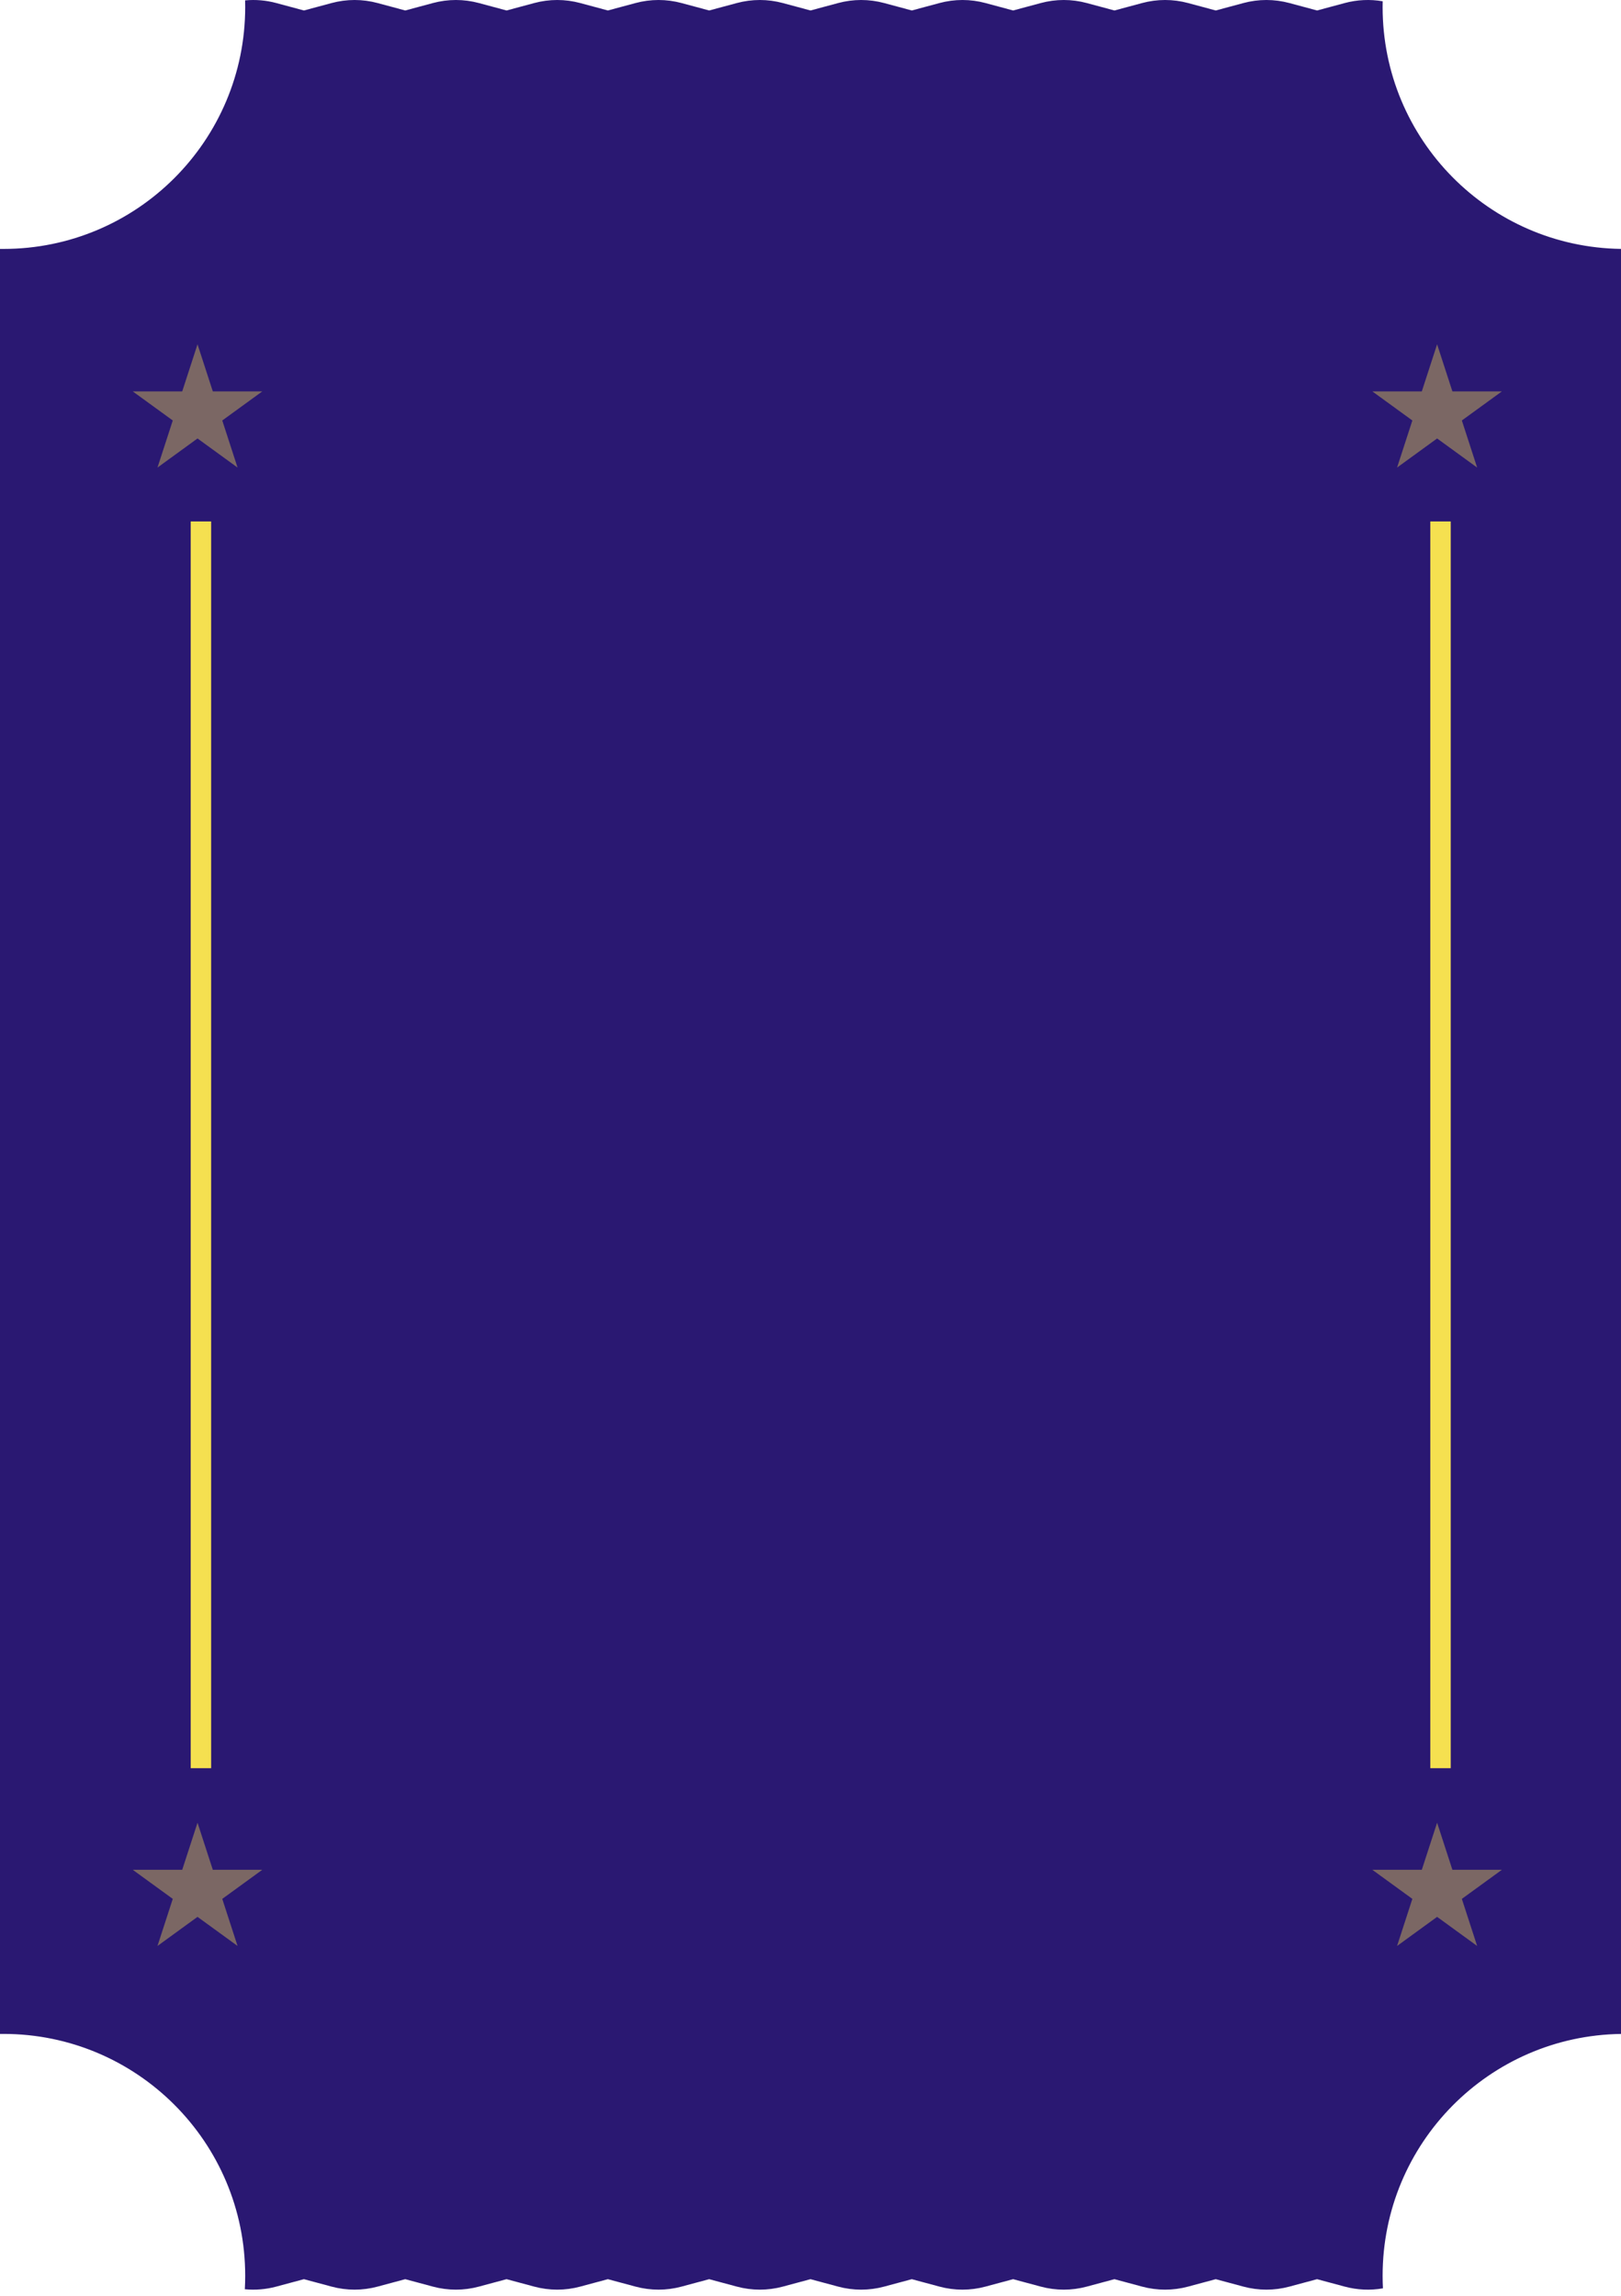 <svg width="238" height="337" viewBox="0 0 238 337" fill="none" xmlns="http://www.w3.org/2000/svg">
<path fill-rule="evenodd" clip-rule="evenodd" d="M36 1.038C36 20.644 20.106 36.538 0.5 36.538C0.333 36.538 0.166 36.537 0 36.535L0 298.542C0.166 298.539 0.333 298.538 0.5 298.538C20.106 298.538 36 314.432 36 334.038C36 334.702 35.982 335.362 35.946 336.017C37.49 336.165 39.054 336.036 40.563 335.63L44.625 334.538L48.687 335.63C50.898 336.225 53.227 336.225 55.438 335.63L59.5 334.538L63.562 335.63C65.773 336.225 68.102 336.225 70.313 335.63L74.375 334.538L78.437 335.63C80.648 336.225 82.977 336.225 85.188 335.63L89.25 334.538L93.312 335.63C95.523 336.225 97.852 336.225 100.063 335.63L104.125 334.538L108.187 335.63C110.398 336.225 112.727 336.225 114.938 335.63L119 334.538L123.062 335.63C125.273 336.225 127.602 336.225 129.813 335.63L133.875 334.538L137.937 335.63C140.148 336.225 142.477 336.225 144.688 335.63L148.75 334.538L152.812 335.63C155.023 336.225 157.352 336.225 159.563 335.63L163.625 334.538L167.687 335.63C169.898 336.225 172.227 336.225 174.438 335.63L178.5 334.538L182.562 335.63C184.773 336.225 187.102 336.225 189.313 335.63L193.375 334.538L197.437 335.63C199.271 336.124 201.186 336.208 203.047 335.883C203.016 335.272 203 334.657 203 334.038C203 314.599 218.624 298.809 238 298.542V36.535C218.624 36.267 203 20.477 203 1.038C203 0.754 203.003 0.47 203.01 0.187C201.16 -0.13 199.258 -0.044 197.437 0.446L193.375 1.538L189.313 0.446C187.102 -0.149 184.773 -0.149 182.562 0.446L178.5 1.538L174.438 0.446C172.227 -0.149 169.898 -0.149 167.687 0.446L163.625 1.538L159.563 0.446C157.352 -0.149 155.023 -0.149 152.812 0.446L148.75 1.538L144.688 0.446C142.477 -0.149 140.148 -0.149 137.937 0.446L133.875 1.538L129.813 0.446C127.602 -0.149 125.273 -0.149 123.062 0.446L119 1.538L114.938 0.446C112.727 -0.149 110.398 -0.149 108.187 0.446L104.125 1.538L100.063 0.446C97.852 -0.149 95.523 -0.149 93.312 0.446L89.25 1.538L85.188 0.446C82.977 -0.149 80.648 -0.149 78.437 0.446L74.375 1.538L70.313 0.446C68.102 -0.149 65.773 -0.149 63.562 0.446L59.5 1.538L55.438 0.446C53.227 -0.149 50.898 -0.149 48.687 0.446L44.625 1.538L40.563 0.446C39.067 0.044 37.517 -0.086 35.987 0.056C35.995 0.382 36 0.71 36 1.038Z" fill="#2A1872"/>
<line x1="29.5" y1="76.538" x2="29.5" y2="259.538" stroke="#F5E050" stroke-width="3"/>
<line x1="211.5" y1="76.538" x2="211.5" y2="259.538" stroke="#F5E050" stroke-width="3"/>
<path d="M29 50.538L31.245 57.448H38.511L32.633 61.718L34.878 68.628L29 64.358L23.122 68.628L25.367 61.718L19.489 57.448H26.755L29 50.538Z" fill="#F5E050" fill-opacity="0.4"/>
<path d="M211 50.538L213.245 57.448H220.511L214.633 61.718L216.878 68.628L211 64.358L205.122 68.628L207.367 61.718L201.489 57.448H208.755L211 50.538Z" fill="#F5E050" fill-opacity="0.4"/>
<path d="M29 267.538L31.245 274.448H38.511L32.633 278.718L34.878 285.628L29 281.358L23.122 285.628L25.367 278.718L19.489 274.448H26.755L29 267.538Z" fill="#F5E050" fill-opacity="0.4"/>
<path d="M211 267.538L213.245 274.448H220.511L214.633 278.718L216.878 285.628L211 281.358L205.122 285.628L207.367 278.718L201.489 274.448H208.755L211 267.538Z" fill="#F5E050" fill-opacity="0.4"/>
</svg>
